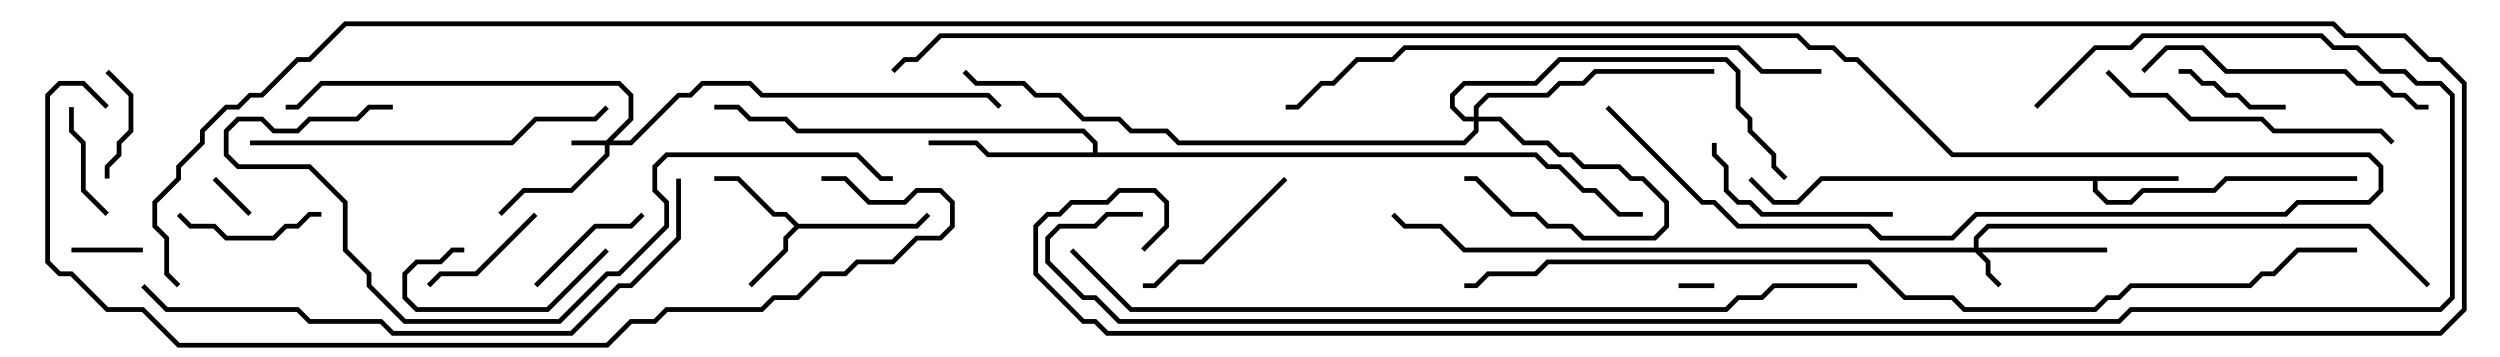 <svg version="1.1" width="105" height="15" xmlns="http://www.w3.org/2000/svg"><path d="M33.541,9.4L38.459,9.4L38.929,8.929L39.071,9.071L38.541,9.6L33.541,9.6L33.1,10.041L33.1,10.541L31.571,12.071L31.429,11.929L32.9,10.459L32.9,9.959L33.359,9.5L32.959,9.1L32.459,9.1L30.959,7.6L30,7.6L30,7.4L31.041,7.4L32.541,8.9L33.041,8.9z" stroke="none"/><path d="M91.5,7.4L91.5,7.6L88.1,7.6L88.1,7.959L88.541,8.4L89.459,8.4L89.959,7.9L92.959,7.9L93.459,7.4L99,7.4L99,7.6L93.541,7.6L93.041,8.1L90.041,8.1L89.541,8.6L88.459,8.6L87.9,8.041L87.9,7.6L76.541,7.6L75.541,8.6L74.459,8.6L73.429,7.571L73.571,7.429L74.541,8.4L75.459,8.4L76.459,7.4z" stroke="none"/><path d="M45.9,6.4L45.9,6.041L45.459,5.6L33.459,5.6L32.959,5.1L31.459,5.1L30.959,4.6L30,4.6L30,4.4L31.041,4.4L31.541,4.9L33.041,4.9L33.541,5.4L45.541,5.4L46.1,5.959L46.1,6.4L64.541,6.4L65.041,6.9L65.541,6.9L66.541,7.9L67.041,7.9L68.041,8.9L69,8.9L69,9.1L67.959,9.1L66.959,8.1L66.459,8.1L65.459,7.1L64.959,7.1L64.459,6.6L41.459,6.6L40.959,6.1L39,6.1L39,5.9L41.041,5.9L41.541,6.4z" stroke="none"/><path d="M25.459,5.9L26.4,4.959L26.4,4.041L25.959,3.6L13.541,3.6L12.541,4.6L12,4.6L12,4.4L12.459,4.4L13.459,3.4L26.041,3.4L26.6,3.959L26.6,5.041L25.741,5.9L26.459,5.9L28.459,3.9L28.959,3.9L29.459,3.4L31.541,3.4L32.041,3.9L41.541,3.9L42.071,4.429L41.929,4.571L41.459,4.1L31.959,4.1L31.459,3.6L29.541,3.6L29.041,4.1L28.541,4.1L26.541,6.1L25.6,6.1L25.6,6.541L24.041,8.1L22.041,8.1L21.071,9.071L20.929,8.929L21.959,7.9L23.959,7.9L25.4,6.459L25.4,6.1L24,6.1L24,5.9z" stroke="none"/><path d="M82.9,10.4L82.9,9.959L83.459,9.4L99.541,9.4L102.071,11.929L101.929,12.071L99.459,9.6L83.541,9.6L83.1,10.041L83.1,10.4L88.5,10.4L88.5,10.6L83.241,10.6L83.6,10.959L83.6,11.459L84.071,11.929L83.929,12.071L83.4,11.541L83.4,11.041L82.959,10.6L61.459,10.6L60.459,9.6L58.959,9.6L58.429,9.071L58.571,8.929L59.041,9.4L60.541,9.4L61.541,10.4z" stroke="none"/><path d="M61.9,4.9L61.9,4.459L62.459,3.9L64.959,3.9L65.459,3.4L66.459,3.4L66.959,2.9L72,2.9L72,3.1L67.041,3.1L66.541,3.6L65.541,3.6L65.041,4.1L62.541,4.1L62.1,4.541L62.1,4.9L63.041,4.9L64.041,5.9L65.041,5.9L65.541,6.4L66.041,6.4L66.541,6.9L68.041,6.9L68.541,7.4L69.041,7.4L70.1,8.459L70.1,9.541L69.541,10.1L66.459,10.1L65.959,9.6L64.959,9.6L64.459,9.1L63.459,9.1L61.959,7.6L61.5,7.6L61.5,7.4L62.041,7.4L63.541,8.9L64.541,8.9L65.041,9.4L66.041,9.4L66.541,9.9L69.459,9.9L69.9,9.459L69.9,8.541L68.959,7.6L68.459,7.6L67.959,7.1L66.459,7.1L65.959,6.6L65.459,6.6L64.959,6.1L63.959,6.1L62.959,5.1L62.1,5.1L62.1,5.541L61.541,6.1L49.459,6.1L48.959,5.6L47.459,5.6L46.959,5.1L45.459,5.1L44.459,4.1L43.459,4.1L42.959,3.6L40.959,3.6L40.429,3.071L40.571,2.929L41.041,3.4L43.041,3.4L43.541,3.9L44.541,3.9L45.541,4.9L47.041,4.9L47.541,5.4L49.041,5.4L49.541,5.9L61.459,5.9L61.9,5.459L61.9,5.1L61.459,5.1L60.9,4.541L60.9,3.959L61.459,3.4L64.459,3.4L65.459,2.4L72.541,2.4L73.1,2.959L73.1,4.459L73.6,4.959L73.6,5.459L74.6,6.459L74.6,6.959L75.071,7.429L74.929,7.571L74.4,7.041L74.4,6.541L73.4,5.541L73.4,5.041L72.9,4.541L72.9,3.041L72.459,2.6L65.541,2.6L64.541,3.6L61.541,3.6L61.1,4.041L61.1,4.459L61.541,4.9z" stroke="none"/><path d="M72,11.9L72,12.1L70.5,12.1L70.5,11.9z" stroke="none"/><path d="M10.571,8.929L10.429,9.071L8.929,7.571L9.071,7.429z" stroke="none"/><path d="M6,10.4L6,10.6L3,10.6L3,10.4z" stroke="none"/><path d="M4.429,3.071L4.571,2.929L5.6,3.959L5.6,5.541L5.1,6.041L5.1,6.541L4.6,7.041L4.6,7.5L4.4,7.5L4.4,6.959L4.9,6.459L4.9,5.959L5.4,5.459L5.4,4.041z" stroke="none"/><path d="M91.5,3.1L91.5,2.9L92.041,2.9L92.541,3.4L93.041,3.4L93.541,3.9L94.041,3.9L94.541,4.4L96,4.4L96,4.6L94.459,4.6L93.959,4.1L93.459,4.1L92.959,3.6L92.459,3.6L91.959,3.1z" stroke="none"/><path d="M2.9,4.5L3.1,4.5L3.1,5.459L3.6,5.959L3.6,7.959L4.571,8.929L4.429,9.071L3.4,8.041L3.4,6.041L2.9,5.541z" stroke="none"/><path d="M26.929,8.929L27.071,9.071L26.541,9.6L25.041,9.6L22.571,12.071L22.429,11.929L24.959,9.4L26.459,9.4z" stroke="none"/><path d="M18.071,12.071L17.929,11.929L18.459,11.4L19.959,11.4L22.429,8.929L22.571,9.071L20.041,11.6L18.541,11.6z" stroke="none"/><path d="M25.429,10.429L25.571,10.571L23.041,13.1L17.459,13.1L16.9,12.541L16.9,11.459L17.459,10.9L18.459,10.9L18.959,10.4L19.5,10.4L19.5,10.6L19.041,10.6L18.541,11.1L17.541,11.1L17.1,11.541L17.1,12.459L17.541,12.9L22.959,12.9z" stroke="none"/><path d="M13.5,8.9L13.5,9.1L13.041,9.1L12.541,9.6L12.041,9.6L11.541,10.1L9.459,10.1L8.959,9.6L7.959,9.6L7.429,9.071L7.571,8.929L8.041,9.4L9.041,9.4L9.541,9.9L11.459,9.9L11.959,9.4L12.459,9.4L12.959,8.9z" stroke="none"/><path d="M53.929,7.429L54.071,7.571L50.541,11.1L49.541,11.1L48.541,12.1L48,12.1L48,11.9L48.459,11.9L49.459,10.9L50.459,10.9z" stroke="none"/><path d="M71.9,6L72.1,6L72.1,6.459L72.6,6.959L72.6,7.959L73.041,8.4L73.541,8.4L74.041,8.9L79.5,8.9L79.5,9.1L73.959,9.1L73.459,8.6L72.959,8.6L72.4,8.041L72.4,7.041L71.9,6.541z" stroke="none"/><path d="M90.071,3.071L89.929,2.929L90.959,1.9L92.541,1.9L93.541,2.9L98.541,2.9L99.041,3.4L100.041,3.4L100.541,3.9L101.041,3.9L101.541,4.4L102,4.4L102,4.6L101.459,4.6L100.959,4.1L100.459,4.1L99.959,3.6L98.959,3.6L98.459,3.1L93.459,3.1L92.459,2.1L91.041,2.1z" stroke="none"/><path d="M88.429,3.071L88.571,2.929L89.541,3.9L91.041,3.9L92.041,4.9L95.041,4.9L95.541,5.4L100.041,5.4L100.571,5.929L100.429,6.071L99.959,5.6L95.459,5.6L94.959,5.1L91.959,5.1L90.959,4.1L89.459,4.1z" stroke="none"/><path d="M10.5,6.1L10.5,5.9L21.459,5.9L22.459,4.9L24.959,4.9L25.429,4.429L25.571,4.571L25.041,5.1L22.541,5.1L21.541,6.1z" stroke="none"/><path d="M16.5,4.4L16.5,4.6L15.541,4.6L15.041,5.1L13.041,5.1L12.541,5.6L11.459,5.6L10.959,5.1L10.041,5.1L9.6,5.541L9.6,6.459L10.041,6.9L13.041,6.9L14.6,8.459L14.6,10.459L15.6,11.459L15.6,11.959L17.041,13.4L23.459,13.4L25.459,11.4L25.959,11.4L27.9,9.459L27.9,8.541L27.4,8.041L27.4,6.959L27.959,6.4L36.041,6.4L37.041,7.4L37.5,7.4L37.5,7.6L36.959,7.6L35.959,6.6L28.041,6.6L27.6,7.041L27.6,7.959L28.1,8.459L28.1,9.541L26.041,11.6L25.541,11.6L23.541,13.6L16.959,13.6L15.4,12.041L15.4,11.541L14.4,10.541L14.4,8.541L12.959,7.1L9.959,7.1L9.4,6.541L9.4,5.459L9.959,4.9L11.041,4.9L11.541,5.4L12.459,5.4L12.959,4.9L14.959,4.9L15.459,4.4z" stroke="none"/><path d="M76.5,2.9L76.5,3.1L73.959,3.1L72.959,2.1L59.041,2.1L58.541,2.6L57.041,2.6L56.041,3.6L55.541,3.6L54.541,4.6L54,4.6L54,4.4L54.459,4.4L55.459,3.4L55.959,3.4L56.959,2.4L58.459,2.4L58.959,1.9L73.041,1.9L74.041,2.9z" stroke="none"/><path d="M5.929,12.071L6.071,11.929L7.041,12.9L12.541,12.9L13.041,13.4L16.041,13.4L16.541,13.9L23.959,13.9L25.959,11.9L26.459,11.9L28.4,9.959L28.4,7.5L28.6,7.5L28.6,10.041L26.541,12.1L26.041,12.1L24.041,14.1L16.459,14.1L15.959,13.6L12.959,13.6L12.459,13.1L6.959,13.1z" stroke="none"/><path d="M67.429,4.571L67.571,4.429L71.541,8.4L72.041,8.4L73.041,9.4L78.541,9.4L79.041,9.9L81.959,9.9L82.959,8.9L95.959,8.9L96.459,8.4L99.459,8.4L99.9,7.959L99.9,7.041L99.459,6.6L81.959,6.6L77.959,2.6L77.459,2.6L76.959,2.1L75.959,2.1L75.459,1.6L39.541,1.6L38.541,2.6L38.041,2.6L37.571,3.071L37.429,2.929L37.959,2.4L38.459,2.4L39.459,1.4L75.541,1.4L76.041,1.9L77.041,1.9L77.541,2.4L78.041,2.4L82.041,6.4L99.541,6.4L100.1,6.959L100.1,8.041L99.541,8.6L96.541,8.6L96.041,9.1L83.041,9.1L82.041,10.1L78.959,10.1L78.459,9.6L72.959,9.6L71.959,8.6L71.459,8.6z" stroke="none"/><path d="M34.5,7.6L34.5,7.4L35.541,7.4L36.541,8.4L37.959,8.4L38.459,7.9L39.541,7.9L40.1,8.459L40.1,9.541L39.541,10.1L38.541,10.1L37.541,11.1L36.041,11.1L35.541,11.6L34.541,11.6L33.541,12.6L32.541,12.6L32.041,13.1L28.041,13.1L27.541,13.6L26.541,13.6L25.541,14.6L7.459,14.6L5.959,13.1L4.459,13.1L2.959,11.6L2.459,11.6L1.9,11.041L1.9,3.959L2.459,3.4L3.541,3.4L4.571,4.429L4.429,4.571L3.459,3.6L2.541,3.6L2.1,4.041L2.1,10.959L2.541,11.4L3.041,11.4L4.541,12.9L6.041,12.9L7.541,14.4L25.459,14.4L26.459,13.4L27.459,13.4L27.959,12.9L31.959,12.9L32.459,12.4L33.459,12.4L34.459,11.4L35.459,11.4L35.959,10.9L37.459,10.9L38.459,9.9L39.459,9.9L39.9,9.459L39.9,8.541L39.459,8.1L38.541,8.1L38.041,8.6L36.459,8.6L35.459,7.6z" stroke="none"/><path d="M78,11.9L78,12.1L74.541,12.1L74.041,12.6L73.041,12.6L72.541,13.1L47.459,13.1L44.929,10.571L45.071,10.429L47.541,12.9L72.459,12.9L72.959,12.4L73.959,12.4L74.459,11.9z" stroke="none"/><path d="M99,10.4L99,10.6L96.541,10.6L95.541,11.6L95.041,11.6L94.541,12.1L89.541,12.1L89.041,12.6L88.541,12.6L88.041,13.1L82.459,13.1L81.959,12.6L79.959,12.6L78.459,11.1L65.041,11.1L64.541,11.6L62.541,11.6L62.041,12.1L61.5,12.1L61.5,11.9L61.959,11.9L62.459,11.4L64.459,11.4L64.959,10.9L78.541,10.9L80.041,12.4L82.041,12.4L82.541,12.9L87.959,12.9L88.459,12.4L88.959,12.4L89.459,11.9L94.459,11.9L94.959,11.4L95.459,11.4L96.459,10.4z" stroke="none"/><path d="M85.571,4.571L85.429,4.429L87.959,1.9L89.459,1.9L89.959,1.4L97.541,1.4L98.041,1.9L99.041,1.9L100.041,2.9L101.041,2.9L101.541,3.4L102.541,3.4L103.1,3.959L103.1,12.541L102.541,13.1L89.541,13.1L89.041,13.6L46.959,13.6L45.959,12.6L45.459,12.6L43.9,11.041L43.9,9.959L44.459,9.4L45.959,9.4L46.459,8.9L48,8.9L48,9.1L46.541,9.1L46.041,9.6L44.541,9.6L44.1,10.041L44.1,10.959L45.541,12.4L46.041,12.4L47.041,13.4L88.959,13.4L89.459,12.9L102.459,12.9L102.9,12.459L102.9,4.041L102.459,3.6L101.459,3.6L100.959,3.1L99.959,3.1L98.959,2.1L97.959,2.1L97.459,1.6L90.041,1.6L89.541,2.1L88.041,2.1z" stroke="none"/><path d="M48.071,10.571L47.929,10.429L48.9,9.459L48.9,8.541L48.459,8.1L47.041,8.1L46.541,8.6L45.041,8.6L44.541,9.1L44.041,9.1L43.6,9.541L43.6,11.459L45.541,13.4L46.041,13.4L46.541,13.9L102.459,13.9L103.4,12.959L103.4,3.541L102.459,2.6L101.959,2.6L100.959,1.6L98.459,1.6L97.959,1.1L14.541,1.1L13.041,2.6L12.541,2.6L11.041,4.1L10.541,4.1L10.041,4.6L9.541,4.6L8.6,5.541L8.6,6.041L7.6,7.041L7.6,7.541L6.6,8.541L6.6,9.459L7.1,9.959L7.1,11.459L7.571,11.929L7.429,12.071L6.9,11.541L6.9,10.041L6.4,9.541L6.4,8.459L7.4,7.459L7.4,6.959L8.4,5.959L8.4,5.459L9.459,4.4L9.959,4.4L10.459,3.9L10.959,3.9L12.459,2.4L12.959,2.4L14.459,0.9L98.041,0.9L98.541,1.4L101.041,1.4L102.041,2.4L102.541,2.4L103.6,3.459L103.6,13.041L102.541,14.1L46.459,14.1L45.959,13.6L45.459,13.6L43.4,11.541L43.4,9.459L43.959,8.9L44.459,8.9L44.959,8.4L46.459,8.4L46.959,7.9L48.541,7.9L49.1,8.459L49.1,9.541z" stroke="none"/></svg>